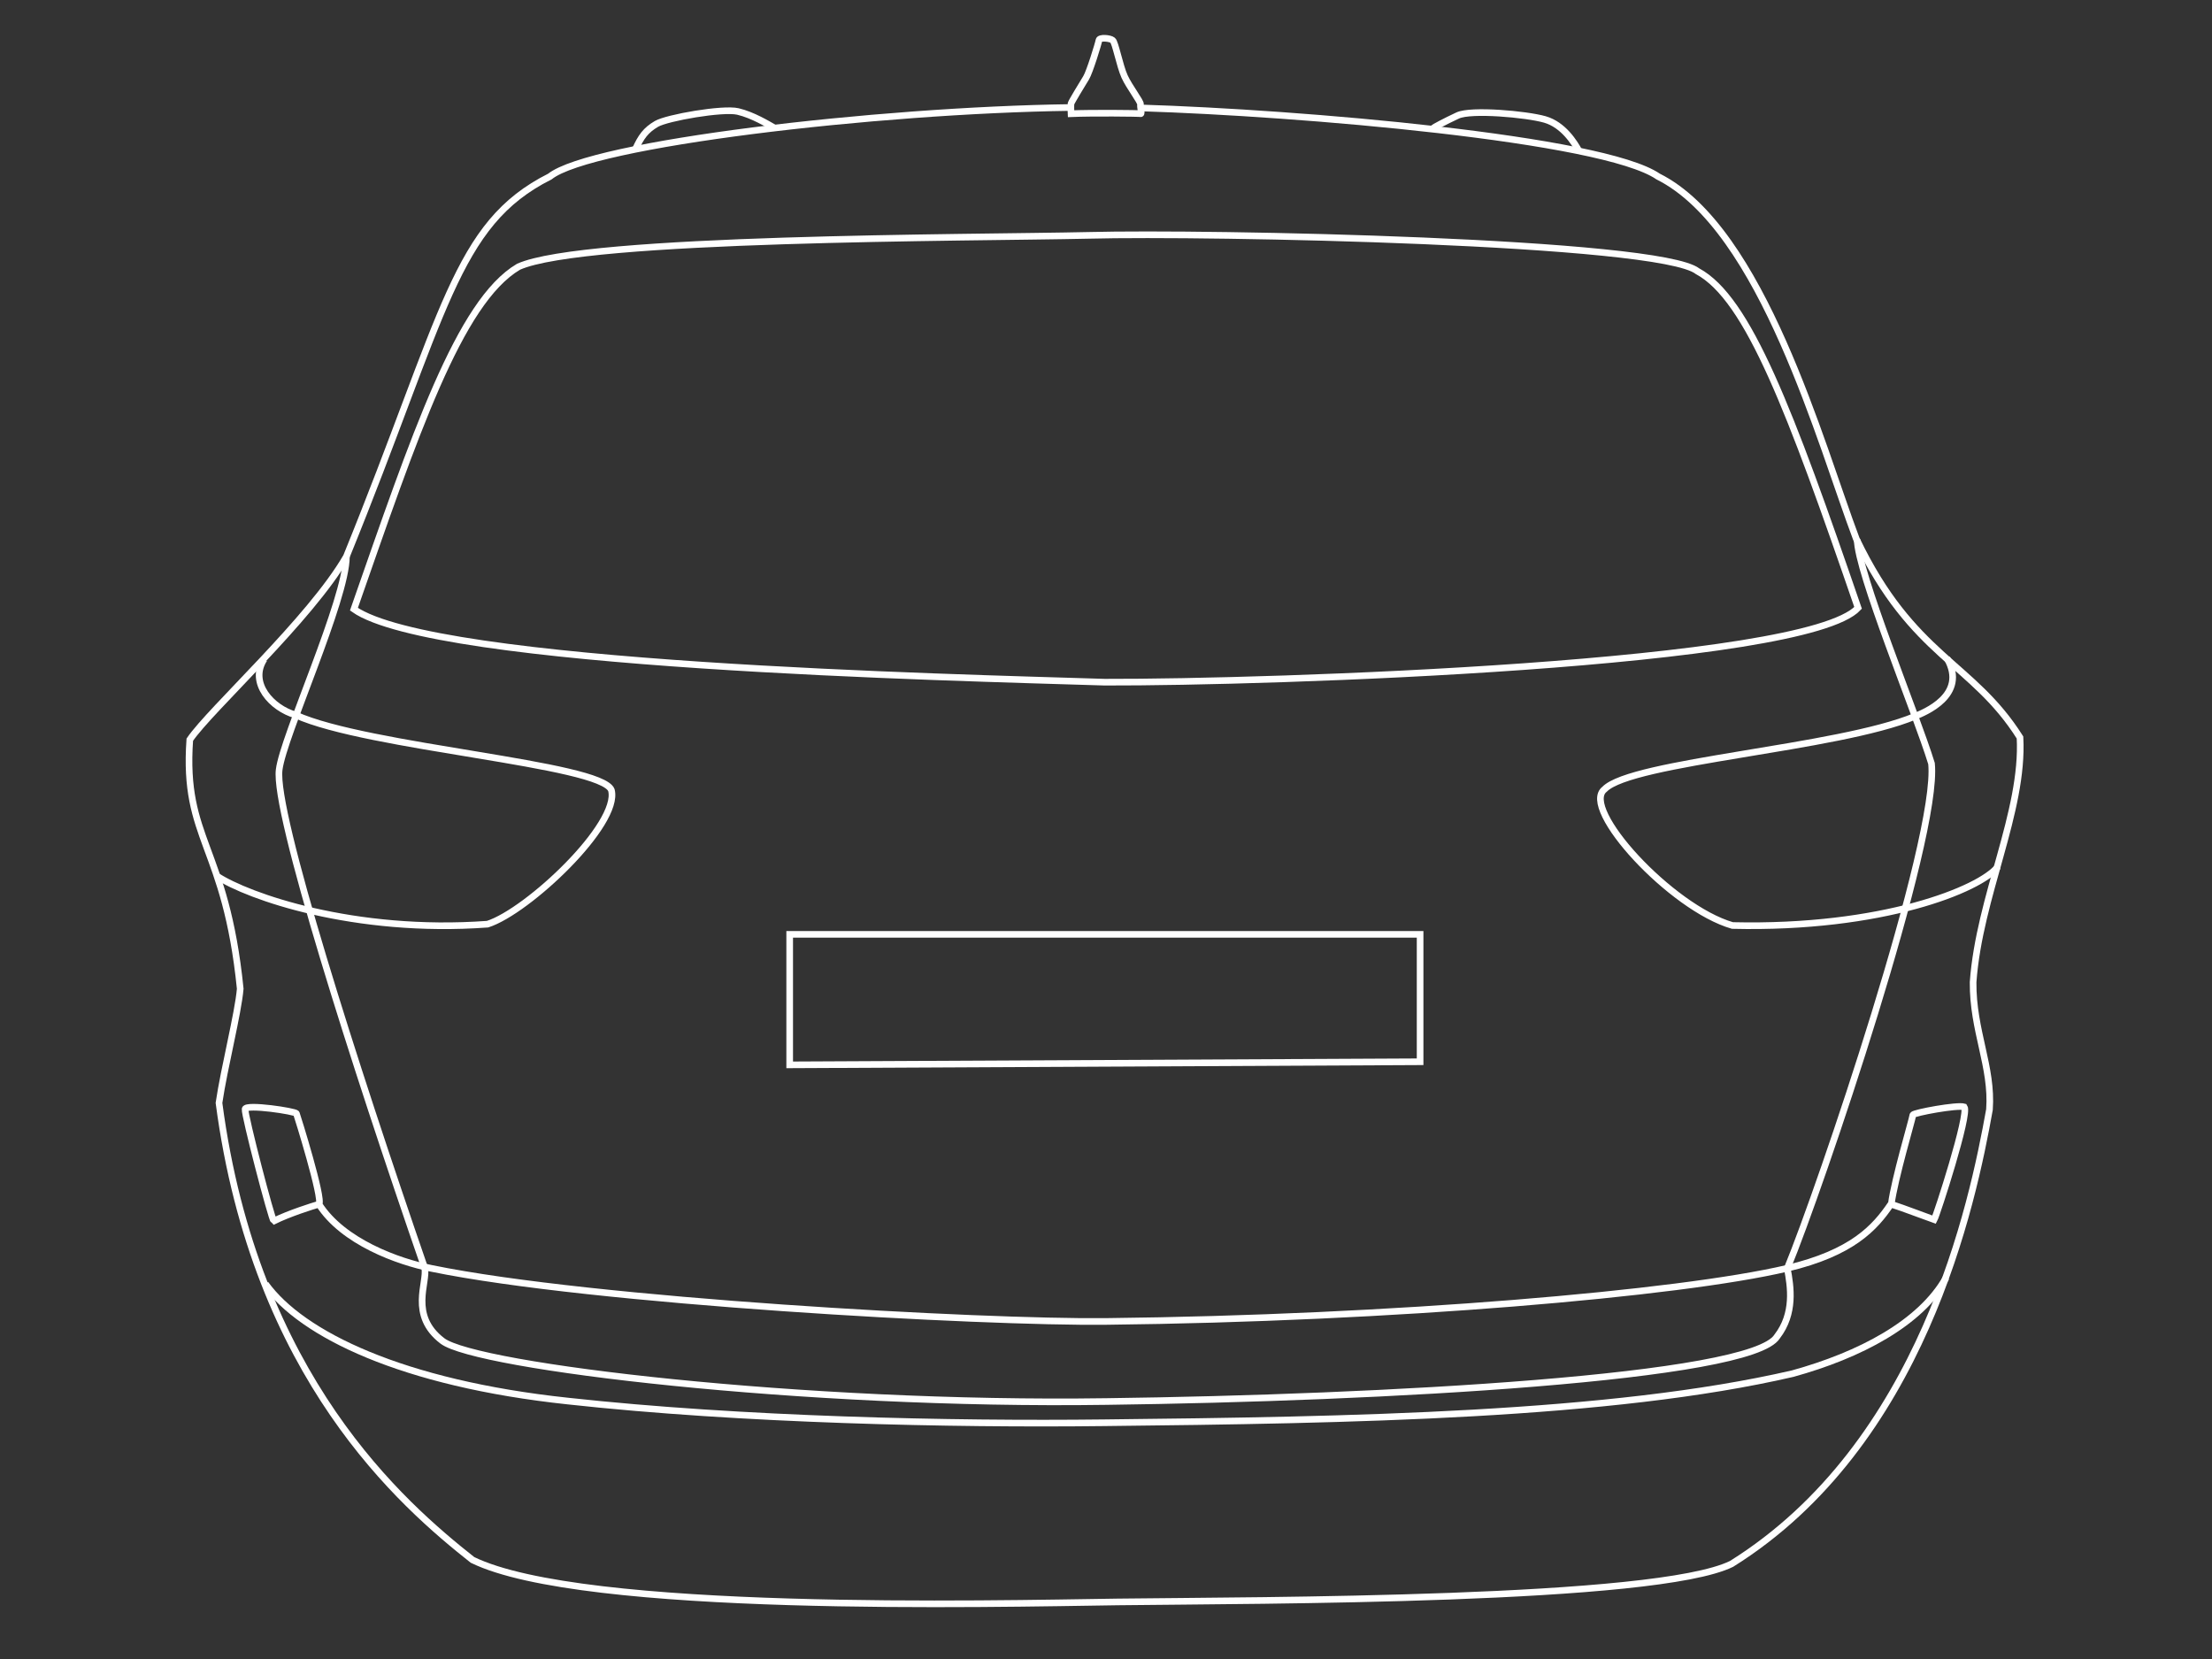 <svg version="1.1" id="Calque_1" xmlns="http://www.w3.org/2000/svg" x="0" y="0" viewBox="0 0 500 375" style="enable-background:new 0 0 500 375" xml:space="preserve"><rect x="0" y="0" width="500" height="375" fill="#333333" stroke="none"/><style>.st2,.st3{fill:none;stroke:#fff;stroke-miterlimit:10}.st2,.st3{stroke-width:1.5}</style><g id="Calque_2_00000026153392182430759190000005017813101769609888_"><path class="st2" d="M257.9 24.4c35.8 1.1 104.4 6.9 116.9 15.5 23.6 11.8 36.8 60.8 44.8 81.9 12.8 26.7 26.2 27.8 37 44.9.9 16.8-9.2 35.9-10.6 55.3-.1 11 4.4 19.1 3.7 28.8-3.8 21.2-15.1 75.7-58.3 102.7-17.1 8.4-106.4 8.2-138.7 8.6-28.7.4-120.9 2.7-145.9-9.5-15.8-12.5-49.1-41.2-57.3-103.3 1.2-8.1 4.3-20.1 4.8-25.8-3.3-32.6-13-33.6-11.4-56.3 4.6-6.8 27.3-27.3 35.4-41.4 22.4-55.1 24.5-75.1 46-85.9 9.3-7.4 73.7-15 117.7-15.6"/><path class="st2" d="M49 198c7 4.6 31 13.1 61.2 10.9 9.1-2.9 30-22.6 28-30.3-2.3-6-55.1-9.6-71.4-17-5.3-1.5-10.6-7.2-7.1-12.6M451.6 195.9c-4 5.1-26.1 14.1-60 13.3-13.9-4-34.5-26.5-28.9-30.8 6.1-6.3 52.7-9.2 70.2-16.5 1.9-.8 12-4.7 7.2-13.1"/><path class="st2" d="M78.3 125.8c0 9.7-14.3 40.7-15.2 48.2-1.2 9.6 16.9 66.3 32.9 112.6.7 3.3-3.6 10.7 4 16.5s81.5 14.7 150.1 13.7c62.1-.8 145.8-5.3 151.6-14.7 4-5.2 3.1-11.2 2.3-15.4 7.5-18.2 34.3-97.2 32.6-114.1-3.5-11.4-16.8-43.4-16.8-50.7M143.6 33.8c1.3-2.9 2.4-4.4 4.8-5.8 2.4-1.4 15-3.6 18.4-2.8 3.4.8 6.8 2.9 8.4 3.8M356.9 34.1c-1-1.8-3.5-5.9-7.7-7.1s-16.7-2.3-19.7-.9-5.4 2.7-5.6 2.9"/><path class="st3" d="M61.9 276c3.4-1.7 8.8-3.4 10.2-3.8 1-1.1-4.9-20-5.1-20.5s-11.4-2.2-11.6-1 6 25 6.5 25.3zM72.1 272.2c5.4 8.5 17.9 13 25.4 14.5C134 294.2 222 299 250 298.7c64.8-.7 129.6-6.3 153.9-12 14.8-3.5 19.9-9.2 23.5-14.5M437.2 275.7c-.9-.3-6.9-2.6-9.7-3.5.8-5.9 4.6-18.6 4.9-20.2.3-.5 10-2.3 11.6-1.8 1.2 1.6-6.2 24.4-6.8 25.5z"/><path class="st3" d="M60 290.2c8.2 11.4 30.9 22.5 68.4 26.5 39.2 4.3 86.7 5.3 121.1 4.9 55.9-.6 114.6-1.6 155.7-11.1 15.2-4.2 28.9-11.4 34.7-21.7M80 137.7c13.7-39.2 23.8-69.5 37.2-77.4 14.8-6.7 102.1-6.5 128.9-7.1 26.9-.7 128.9 1.3 137.6 8.1 11.5 6.2 21 31.6 36.3 76.1-12 12.9-132.8 16.9-170.3 16.8-35-1.1-151.4-3.7-169.7-16.5zM242.1 25.7c4.6-.2 15.3-.1 15.7 0 .4.1-.1-1.4 0-2.1.1-.6-2.5-3.9-3.6-6.3s-2.1-7.8-2.7-8.2c-.6-.5-3-.7-3.1 0s-2.1 7.2-2.9 8.5c-.8 1.3-3.3 5.4-3.4 5.8s0 2.3 0 2.3zM178.5 211.2H321V240l-142.5.7z"/></g></svg>
